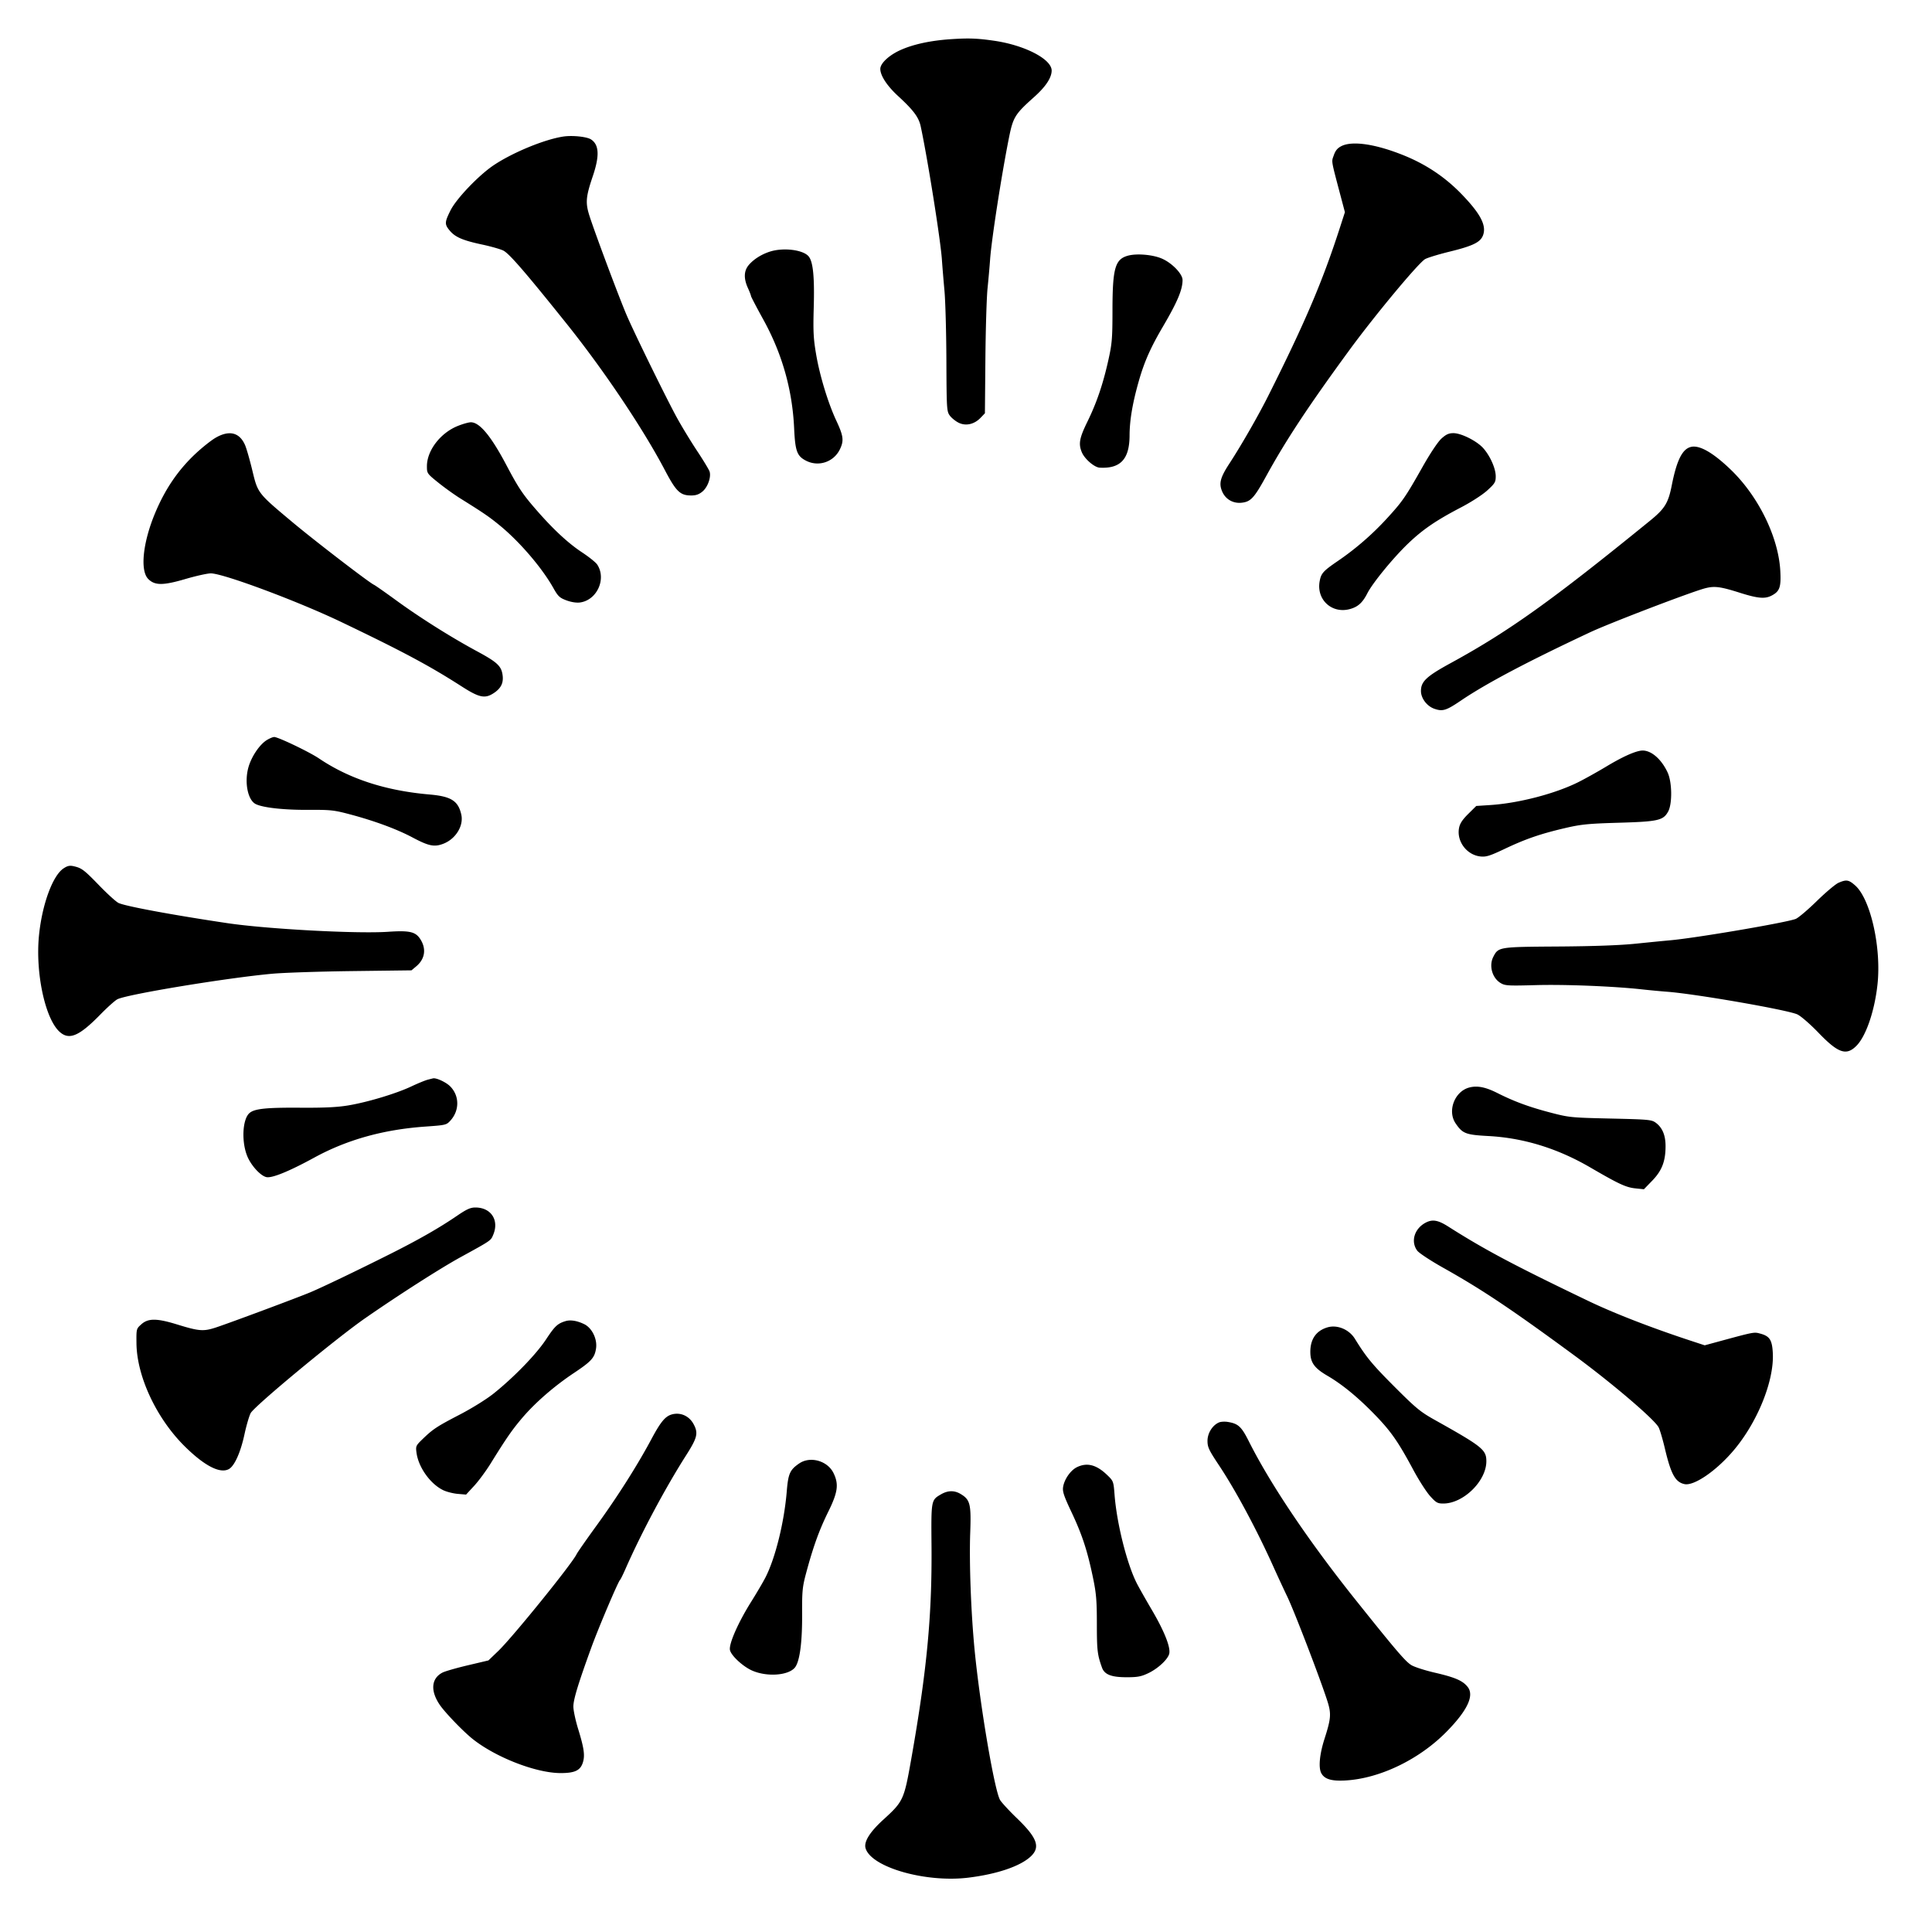 <svg xmlns="http://www.w3.org/2000/svg" width="1240" height="1240"><path d="M610.5 25.132c-13.266.882-24.494 3.313-32.794 7.103C570.464 35.541 565 40.695 565 44.219c0 4.284 4.307 10.877 11.33 17.344 10.058 9.263 13.341 13.675 14.622 19.651 4.375 20.398 12.721 72.85 13.571 85.286.301 4.4 1.044 13.4 1.651 20 .608 6.6 1.165 26.718 1.238 44.707.128 31.239.226 32.833 2.175 35.5 1.123 1.536 3.674 3.605 5.669 4.597 4.599 2.288 10.06 1.064 14.111-3.165l2.771-2.893.309-34.873c.17-19.18.793-39.598 1.385-45.373.591-5.775 1.327-14.082 1.635-18.46.88-12.53 7.299-54 12.032-77.737 2.717-13.626 3.834-15.453 16.199-26.503 7.439-6.646 11.233-12.356 11.28-16.973.074-7.351-17.244-16.337-36.978-19.187-10.789-1.559-16.213-1.757-27.5-1.008m-249 62.507c-12.063 1.831-32.446 10.23-44.634 18.392-9.574 6.412-23.948 21.444-27.718 28.988-3.841 7.687-3.883 8.954-.431 13.056 3.487 4.144 8.381 6.237 20.783 8.886 5.5 1.174 11.575 2.901 13.5 3.837 3.739 1.818 14.239 13.949 40.855 47.202 23.689 29.595 48.822 67.046 62.724 93.464 7.415 14.091 9.932 16.526 17.094 16.532 3.028.003 5.013-.702 7.231-2.569 3.341-2.811 5.608-9.172 4.535-12.726-.365-1.211-3.947-7.151-7.96-13.201-4.013-6.05-9.862-15.668-12.998-21.373-6.452-11.737-26.35-52.275-31.968-65.127-4.855-11.106-22.243-57.654-24.655-66-2.103-7.277-1.666-11.316 2.579-23.835 4.458-13.148 4.126-20.256-1.106-23.684-2.69-1.763-12.011-2.725-17.831-1.842M861 93.752c-2.564 1.28-3.884 2.859-4.935 5.9-1.557 4.501-1.975 2.116 4.988 28.455l2.138 8.085-3.283 10.154c-11.153 34.498-22.306 60.666-45.884 107.654-6.436 12.826-17.321 31.798-24.943 43.473-5.858 8.974-6.855 12.74-4.722 17.843 2.115 5.062 6.947 7.915 12.453 7.355 5.909-.602 8.131-2.999 15.891-17.145 12.594-22.957 27.246-45.14 53.497-80.998 16.006-21.863 43.555-55.011 48.309-58.126 1.338-.877 8.516-3.086 15.952-4.91 15.093-3.703 19.846-6.066 21.45-10.665 2.176-6.245-1.752-13.707-13.776-26.166-10.561-10.943-22.81-19.156-37.255-24.98-17.908-7.219-32.85-9.441-39.88-5.929m-366.676 67.687c-5.501 1.721-10.645 4.965-13.782 8.693-3.126 3.715-3.298 8.604-.52 14.727 1.088 2.398 1.978 4.707 1.978 5.132 0 .425 3.566 7.239 7.925 15.141 12.041 21.829 18.608 44.965 19.756 69.598.69 14.794 1.81 17.906 7.525 20.897 8.053 4.216 17.877.965 21.843-7.229 2.698-5.572 2.32-8.565-2.335-18.513-5.205-11.123-10.543-28.638-12.872-42.235-1.765-10.308-2.004-14.879-1.574-30.15.568-20.176-.443-29.895-3.447-33.152-3.772-4.089-16.057-5.547-24.497-2.909m229.509 2.685c-8.189 2.313-9.805 8.113-9.821 35.256-.011 17.668-.299 21.171-2.591 31.5-3.456 15.577-7.521 27.555-13.477 39.714-5.181 10.577-5.857 14.285-3.593 19.704 1.788 4.28 8.036 9.664 11.434 9.853 13.377.743 19.15-5.468 19.194-20.651.029-9.82 1.932-20.98 6.003-35.191 3.483-12.16 7.507-21.227 15.375-34.639 9.333-15.909 12.608-23.671 12.632-29.942.015-3.914-6.772-10.956-13.262-13.759-5.944-2.567-16.261-3.436-21.894-1.845M293.582 273.48c-11.034 4.537-19.551 15.723-19.572 25.706-.01 4.616.098 4.773 7.24 10.534 3.988 3.217 10.4 7.815 14.25 10.217 14.99 9.356 18.235 11.573 25 17.084 12.904 10.511 27.353 27.355 34.707 40.46 2.935 5.229 3.98 6.213 8.325 7.837 3.044 1.137 6.402 1.668 8.671 1.371 10.926-1.434 17.164-15.094 11.111-24.332-.901-1.376-5.278-4.9-9.726-7.83-8.861-5.837-18.388-14.669-29.189-27.057-8.937-10.251-11.626-14.269-19.39-28.97-9.863-18.675-17.219-27.526-22.836-27.476-1.47.013-5.336 1.118-8.591 2.456m-155.127 7.433c-2.775 1.591-8.539 6.156-12.81 10.145-11.359 10.608-19.778 22.992-26.235 38.591-7.785 18.807-9.587 36.628-4.244 41.971 4.215 4.216 9.46 4.214 23.862-.007 6.78-1.987 14.104-3.613 16.275-3.613 7.931 0 55.764 17.833 83.697 31.205 39.504 18.91 56.661 28.087 77.32 41.355 11.367 7.301 15.02 8.033 20.768 4.16 4.451-3 6.098-6.318 5.524-11.133-.719-6.039-3.314-8.503-16.383-15.556-16.774-9.053-36.685-21.591-51.886-32.674-7.064-5.15-13.518-9.668-14.343-10.04-3.047-1.376-37.958-28.186-52-39.934-22.707-18.996-22.492-18.721-26.042-33.442-1.65-6.843-3.748-14.161-4.664-16.264-3.538-8.129-10.086-9.785-18.839-4.764m786.73.539c-2.294 2.073-7.162 9.365-12.182 18.25-10.951 19.381-12.834 22.108-22.753 32.943-9.402 10.27-20.032 19.502-31.439 27.304-9.61 6.573-10.886 7.99-11.827 13.139-2.144 11.724 7.767 20.913 19.266 17.861 5.26-1.396 8.247-4.071 11.349-10.165 3.404-6.689 16.71-22.912 26.306-32.075 9.382-8.959 17.904-14.766 33.961-23.14 6.445-3.362 13.697-8.059 16.75-10.849 4.863-4.445 5.383-5.322 5.374-9.07-.011-4.967-3.522-12.909-7.921-17.919-4.064-4.628-14.145-9.731-19.226-9.731-2.971 0-4.7.78-7.658 3.452m160.315 5.341c-5.638 1.165-9.31 8.41-12.523 24.707-2.232 11.327-4.472 14.979-13.88 22.634-63.113 51.353-90.624 71.014-127.779 91.318C915.509 434.09 912 437.369 912 443.5c0 4.677 3.815 9.738 8.597 11.405 5.315 1.853 7.588 1.154 16.997-5.223 16.24-11.005 42.481-24.881 82.906-43.839 12.687-5.95 64.913-25.934 73.877-28.269 6.034-1.572 9.776-1.091 22.237 2.856 11.509 3.647 16.127 4.071 20.372 1.874 5.263-2.723 6.207-5.365 5.652-15.804-1.155-21.707-14.021-47.992-31.887-65.144-11.201-10.753-19.77-15.695-25.251-14.563M171.286 474.967c-4.639 2.829-9.903 10.611-11.836 17.499-2.667 9.501-.488 20.838 4.519 23.517 4.385 2.347 17.947 3.885 33.531 3.802 14.849-.08 16.827.135 27.5 2.987 15.624 4.175 29.797 9.425 39.77 14.73 10.382 5.523 13.955 6.257 19.727 4.052 7.965-3.042 13.2-11.531 11.569-18.762-1.985-8.802-6.522-11.663-20.4-12.868-28.254-2.453-51.518-10.049-71.004-23.183-6.156-4.15-26.11-13.702-28.662-13.722-.825-.006-2.946.87-4.714 1.948m881.755 6.84c-4.608.725-12.15 4.204-22.205 10.243-5.522 3.317-13.482 7.759-17.688 9.871-14.854 7.458-38.33 13.582-56.648 14.776l-9 .587-5.159 5.115c-3.774 3.741-5.358 6.174-5.899 9.061-1.606 8.561 4.971 17.293 13.733 18.233 3.691.395 6.011-.336 15.825-4.989 13.368-6.337 23.011-9.636 39-13.341 9.884-2.29 14.663-2.756 34-3.314 25.262-.729 28.558-1.48 31.675-7.22 2.701-4.973 2.523-18.771-.322-24.951-4.23-9.19-11.382-15.003-17.312-14.071M40.744 557.383c-6.971 4.675-13.721 23.112-15.71 42.912-2.391 23.796 3.805 53.147 13.041 61.775 6.199 5.791 12.607 3.117 26.425-11.027 4.4-4.503 9.265-8.857 10.812-9.673 5.991-3.164 70.78-13.84 99.688-16.427 7.425-.665 30.51-1.422 51.301-1.683l37.801-.475 3.081-2.593c5.653-4.757 6.584-11.319 2.492-17.565-3.05-4.655-6.928-5.514-20.675-4.582-19.932 1.353-77.728-1.763-103.172-5.561-35.653-5.323-65.895-10.95-69.856-12.998-1.611-.834-7.102-5.822-12.201-11.085-9.851-10.167-11.336-11.288-16.504-12.453-2.548-.575-4.004-.255-6.523 1.435M1180 566.595c-1.925.834-8.225 6.136-14 11.783-5.775 5.646-11.85 10.782-13.5 11.413-6.322 2.417-64.196 12.27-80.5 13.705-3.575.315-13.475 1.29-22 2.167-10.264 1.056-27.178 1.672-50.07 1.825-38.039.254-38.208.28-41.481 6.611-2.918 5.642-.759 13.526 4.596 16.782 2.929 1.781 4.634 1.885 22.81 1.385 18.781-.517 50.025.743 68.145 2.748 4.675.518 11.875 1.195 16 1.506 18.372 1.383 77.611 11.702 83.611 14.563 2.305 1.099 8.277 6.29 13.588 11.808 12.565 13.057 17.778 14.86 24.25 8.387 6.139-6.139 11.668-22.166 13.551-39.282 2.611-23.727-4.447-55.055-14.362-63.746-4.137-3.626-5.574-3.85-10.638-1.655M274.5 692.984c-1.65.428-6.392 2.376-10.538 4.33-9.694 4.566-27.794 10.026-40.208 12.127-7.195 1.219-15.308 1.614-31 1.511-22.176-.145-29.547.646-32.71 3.508-4.56 4.127-5.142 18.999-1.102 28.153 2.599 5.888 8.386 12.08 12.041 12.883 3.575.785 14.585-3.701 30.722-12.518 21.03-11.49 44.38-18.013 71.295-19.916 13.237-.936 13.553-1.014 16.201-3.969 5.865-6.546 5.689-16.03-.408-21.991-2.627-2.569-8.731-5.393-10.793-4.994-.275.053-1.85.447-3.5.876m668.685 4.962c-9.516 2.376-14.413 15.016-8.935 23.064 4.464 6.56 6.471 7.335 21.017 8.121 22.622 1.222 44.386 7.926 65.36 20.13 18.503 10.768 22.981 12.843 29.063 13.471l5.415.559 5.383-5.557c6.194-6.395 8.513-12.436 8.51-22.166-.001-6.971-2.069-11.877-6.32-14.997-2.629-1.929-4.614-2.112-29-2.664-25.406-.575-26.547-.689-38.678-3.861-13.556-3.545-23.161-7.087-33.95-12.521-7.562-3.808-12.768-4.851-17.865-3.579m-649.876 82.388c-11.329 7.737-24.624 15.335-42.809 24.464-20.808 10.445-43.46 21.318-51.2 24.576-8.088 3.404-51.896 19.733-60.666 22.612-8.073 2.65-10.823 2.437-25.007-1.939-12.946-3.995-18.5-4.026-22.861-.128-3.263 2.917-3.266 2.928-3.17 12.25.218 21.164 12.748 48.005 30.777 65.926 12.77 12.695 22.911 17.94 28.558 14.771 3.612-2.028 7.504-10.73 10.003-22.366 1.182-5.5 2.953-11.575 3.937-13.5 2.258-4.418 54.833-47.996 73.629-61.031 21.585-14.968 48.165-31.971 61-39.021 19.985-10.979 19.466-10.622 21.084-14.494 3.905-9.347-1.424-17.454-11.475-17.454-3.179 0-5.578 1.085-11.8 5.334m621.762 4.377c-7.285 3.801-9.808 12.141-5.444 17.996 1.162 1.558 8.666 6.49 16.978 11.156 24.836 13.945 43.204 26.232 83.799 56.054 24.148 17.74 51.507 41.077 54.151 46.19.814 1.573 2.606 7.63 3.984 13.461 3.923 16.603 6.697 21.666 12.578 22.958 6.072 1.333 20.254-8.34 31.384-21.407 15.418-18.101 26.239-44.802 25.343-62.536-.433-8.584-1.975-11.003-8.056-12.64-4.079-1.098-3.713-1.168-26.978 5.149l-8.69 2.36-8.81-2.895c-25.423-8.354-49.281-17.615-65.81-25.547-47.96-23.014-66.563-32.894-90-47.797-6.516-4.143-10.094-4.764-14.429-2.502m-552.129 63.227c-5.134 1.578-6.836 3.182-12.517 11.79-6.266 9.494-20.531 24.216-33.591 34.665-4.512 3.61-13.885 9.442-21.693 13.499-14.804 7.69-17.29 9.331-24.025 15.862-4.209 4.081-4.362 4.436-3.771 8.744 1.284 9.368 8.919 20.013 17.188 23.963 2.182 1.043 6.361 2.098 9.287 2.347l5.321.451 5.188-5.619c2.853-3.091 7.63-9.561 10.614-14.38 10.124-16.346 13.872-21.746 20.412-29.407 8.283-9.702 20.425-20.242 32.913-28.57 11.358-7.573 13.391-9.827 14.293-15.842.897-5.979-2.568-13.105-7.561-15.551-4.558-2.232-8.874-2.931-12.058-1.952m488.972 4.02c-7.189 2.172-10.917 7.534-10.91 15.693.005 6.839 2.562 10.423 10.915 15.302 9.664 5.644 19.857 14.036 30.804 25.36 10.107 10.456 14.731 17.113 24.384 35.103 3.516 6.554 8.347 14.092 10.736 16.75 3.869 4.308 4.795 4.834 8.5 4.833 12.87-.002 27.574-14.383 27.635-27.028.036-7.466-2.459-9.475-32.978-26.559-9.381-5.251-12.152-7.531-26-21.395-14.258-14.274-18.057-18.875-25.383-30.739-3.743-6.062-11.395-9.226-17.703-7.32M431.5 907.733c-4.402 1.102-7.38 4.638-13.414 15.926-9.051 16.93-21.809 37.029-35.33 55.659-6.46 8.9-12.165 17.082-12.678 18.182-2.798 5.997-41.067 53.292-50.28 62.138l-6.316 6.065-13.258 3.132c-7.292 1.722-14.596 3.823-16.231 4.669-7.247 3.747-7.883 11.783-1.647 20.837 3.493 5.072 15.174 17.158 21.154 21.887 14.942 11.816 40.668 21.764 56.3 21.769 9.056.004 12.597-1.639 14.236-6.605 1.508-4.57.86-9.29-2.989-21.765-1.676-5.43-3.047-11.874-3.047-14.319 0-4.527 3.051-14.56 11.498-37.808 4.614-12.701 17.274-42.506 18.476-43.5.333-.275 1.89-3.425 3.46-7 10.101-22.992 25.534-51.912 38.921-72.935 7.233-11.358 7.921-14.216 4.818-20.003-2.78-5.184-8.209-7.697-13.673-6.329m350.918 5.203c-4.209 1.769-7.418 6.887-7.418 11.831 0 4.066.875 5.93 7.358 15.674 10.73 16.129 24.243 41.313 34.984 65.203a1086.885 1086.885 0 008.976 19.356c4.427 9.254 20.461 50.963 25.372 66 2.883 8.826 2.698 11.643-1.654 25.228-3.116 9.73-3.903 18.284-2.006 21.827 2.083 3.894 6.685 5.242 15.917 4.664 21.99-1.377 47.113-13.573 64.553-31.339 13.318-13.566 17.83-23.148 13.496-28.658-3.168-4.027-8.021-6.136-21.07-9.157-6.366-1.473-13.168-3.666-15.116-4.872-3.828-2.371-9.694-9.234-35.546-41.584-30.273-37.881-54.786-74.277-68.736-102.052-4.756-9.47-6.816-11.36-13.563-12.44-1.906-.306-4.402-.162-5.547.319M512.99 939.25c-5.999 4.083-7.094 6.521-8.023 17.861-1.613 19.701-7.241 42.577-13.548 55.069-1.478 2.926-5.649 10.045-9.27 15.82-8.43 13.443-14.478 27.224-13.635 31.065.785 3.574 8.295 10.521 14.197 13.131 9.221 4.079 22.604 3.291 27.2-1.602 3.27-3.48 5.005-15.694 4.912-34.594-.072-14.901.18-17.469 2.604-26.5 4.493-16.738 8.365-27.475 14.099-39.092 6.226-12.616 6.941-17.746 3.474-24.908-3.841-7.934-14.915-11.079-22.01-6.25m178.159 2.446c-4.027 1.985-8.013 7.689-8.812 12.612-.485 2.991.425 5.724 5.456 16.391 6.775 14.365 10.099 24.519 13.718 41.915 2.094 10.064 2.474 14.634 2.481 29.815.008 16.845.335 19.617 3.288 27.868 1.598 4.464 5.965 6.184 15.72 6.194 7.106.008 9.402-.42 14-2.604 6.172-2.932 12.514-8.814 13.428-12.455 1.012-4.032-3.087-14.412-11.043-27.963-4.15-7.069-8.58-14.903-9.844-17.411-6.301-12.494-12.787-38.403-14.193-56.694-.661-8.598-.745-8.823-4.76-12.686-6.883-6.623-12.951-8.178-19.439-4.982m-87.216 17.419c-6.326 3.669-6.316 3.614-6.066 32.885.383 44.801-2.988 80.301-13.011 137-4.641 26.258-5.081 27.212-17.966 38.948-8.663 7.89-12.576 14.216-11.338 18.329 3.682 12.234 38.603 22.206 65.987 18.843 18.493-2.27 33.373-7.342 40.067-13.655 6.279-5.922 4.09-11.938-8.895-24.449-4.861-4.684-9.723-9.941-10.805-11.682-3.559-5.733-12.932-60.858-16.38-96.334-2.301-23.677-3.513-55.841-2.825-74.992.669-18.614.005-21.388-6-25.048-4.101-2.501-8.276-2.45-12.768.155" fill="undefined" fill-rule="evenodd"/></svg>